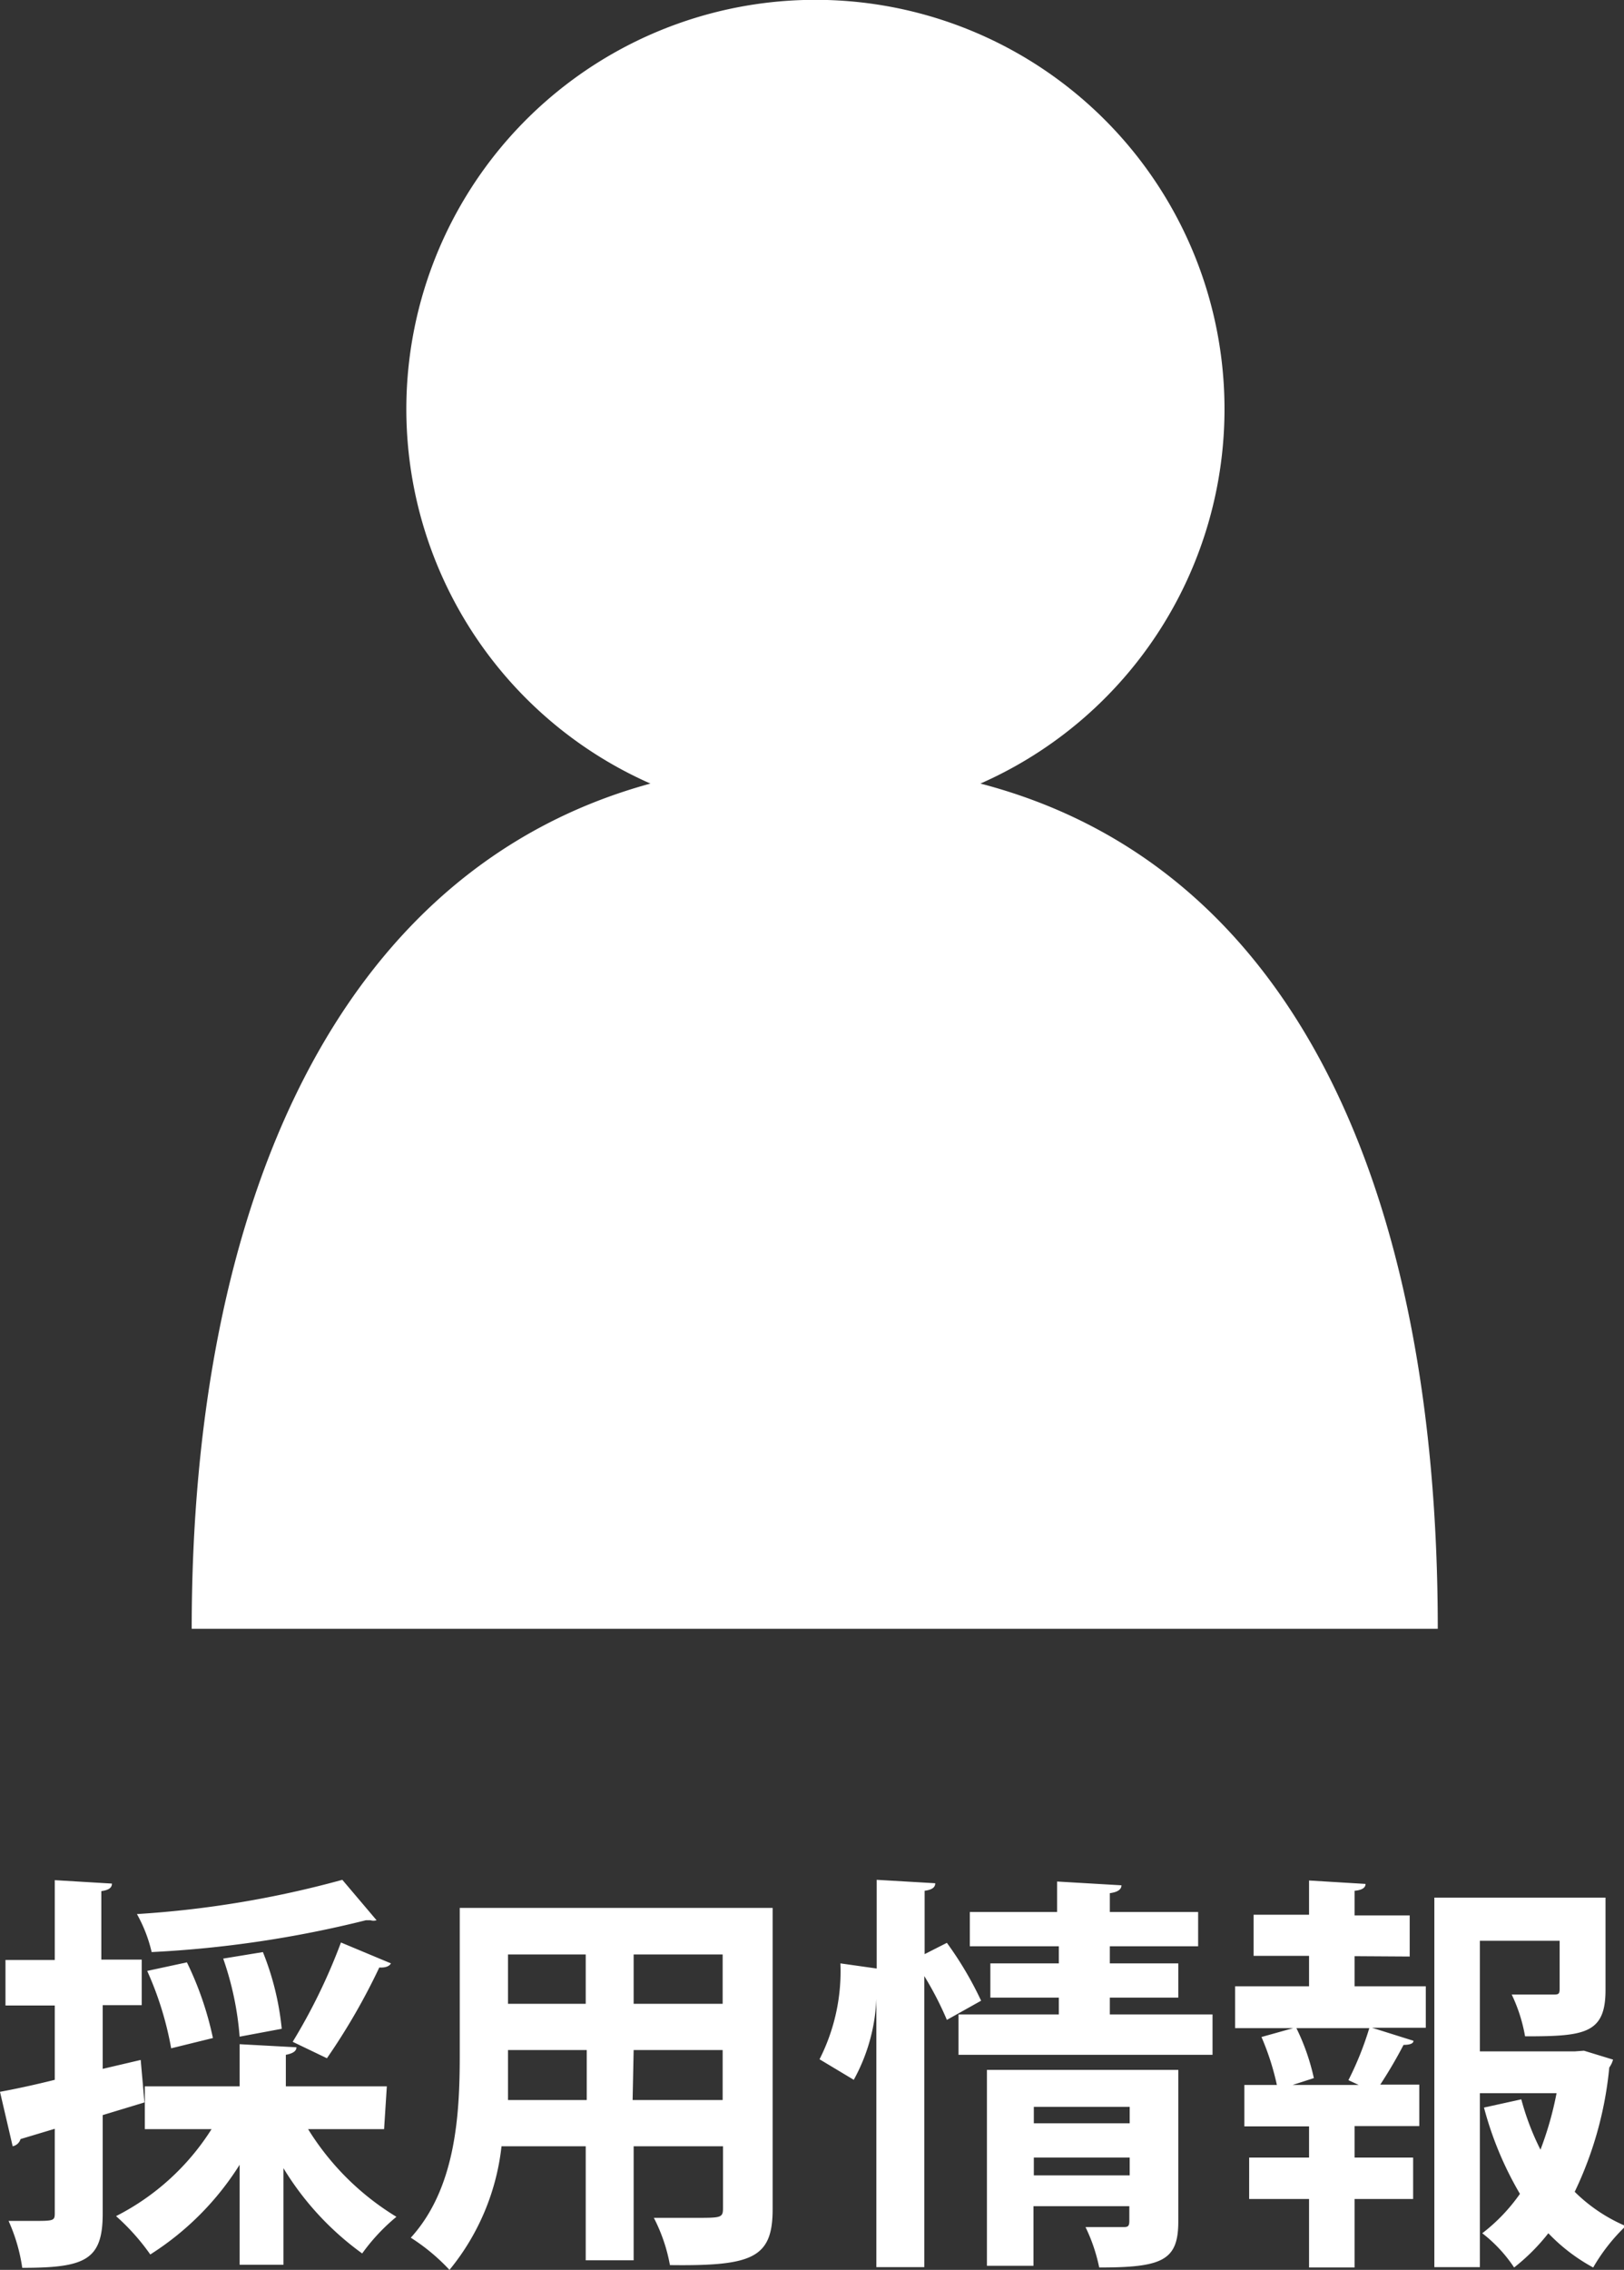 <svg xmlns="http://www.w3.org/2000/svg" viewBox="0 0 47.44 66.28"><rect x="0" y="0" width="47.44" height="66.28" fill="#333333" stroke="none"/><defs><style>.cls-1{fill:#fff}</style></defs><title>gnav_recruit</title><g id="レイヤー_2" data-name="レイヤー 2"><path class="cls-1" d="M4.22 61.39L3 61.76v2.88C3 66 2.48 66.22.65 66.22a5.08 5.08 0 0 0-.4-1.37h.69c.63 0 .66 0 .66-.23v-2.46l-1 .3a.3.3 0 0 1-.23.21L0 61.08c.44-.08 1-.2 1.6-.35v-2.17H.16v-1.33H1.6V54.9l1.67.1c0 .12-.09.19-.31.22v2h1.18v1.33H3v1.86l1.11-.26zm7 .78H9a7.79 7.79 0 0 0 2.58 2.56 5.69 5.69 0 0 0-1 1.07 8.53 8.53 0 0 1-2.3-2.49v2.82H7v-2.92a8.37 8.37 0 0 1-2.61 2.62 6.45 6.45 0 0 0-1-1.12 7.1 7.1 0 0 0 2.79-2.54H4.23v-1.25H7v-1.23l1.66.09c0 .11-.1.18-.31.22v.92h2.95zm-.22-6.1a.3.3 0 0 1-.18 0h-.13a32.34 32.34 0 0 1-6.26.93A4.22 4.22 0 0 0 4 55.89a29.46 29.46 0 0 0 6-1zM5.46 57.3a9.53 9.53 0 0 1 .76 2.21l-1.22.3a9.63 9.63 0 0 0-.7-2.26zm2.22-.3a8.12 8.12 0 0 1 .55 2.24L7 59.47a9 9 0 0 0-.48-2.28zm3.74.33c-.05.09-.17.13-.34.12a18.65 18.65 0 0 1-1.53 2.65l-1-.48a16.93 16.93 0 0 0 1.41-2.9zm11.15-1.62v8.8c0 1.43-.6 1.66-3 1.63a4.9 4.9 0 0 0-.47-1.38h1.22c.75 0 .8 0 .8-.29v-1.8h-2.61V66h-1.4v-3.33h-2.46a6.87 6.87 0 0 1-1.52 3.61 5.77 5.77 0 0 0-1.13-.94c1.32-1.45 1.43-3.61 1.43-5.32v-4.31zm-7.73 4.15v1.46h2.3v-1.46zm2.27-2.79h-2.27v1.44h2.27zm4 1.44v-1.44h-2.6v1.44zm-2.63 2.81h2.63v-1.46h-2.6zm9.18-4.59a10.23 10.23 0 0 1 1 1.69l-1 .56A9.71 9.71 0 0 0 27 57.7v8.5h-1.4v-7.83a5.33 5.33 0 0 1-.66 2.36l-1-.6a5.67 5.67 0 0 0 .61-2.8l1.06.15v-2.59l1.71.1c0 .12-.09.19-.31.22v1.85zm4.76 2.09h3V60H28v-1.18h2.93v-.49h-2v-1h2v-.5h-2.6v-1h2.55v-.89l1.88.11c0 .12-.11.2-.34.23v.55H35v1h-2.58v.5h2v1h-2zm2 1.62v4.43c0 1.14-.47 1.34-2.31 1.34a5 5 0 0 0-.4-1.18h1.08c.14 0 .2 0 .2-.18v-.43h-2.8v1.74h-1.36v-5.72zM33 61.52h-2.8V62H33zm-2.8 2H33V63h-2.8zm9.37-6.4V58h2.08v1.21h-1.57l1.21.38c0 .09-.13.12-.29.12a13.32 13.32 0 0 1-.68 1.16h1.14v1.21h-1.89V63h1.71v1.21h-1.71v2h-1.33v-2h-1.75V63h1.75v-.91h-1.89v-1.21h.95a7.55 7.55 0 0 0-.45-1.4l.93-.26h-1.7V58h2.16v-.89h-1.62v-1.2h1.62v-1l1.65.1c0 .11-.1.18-.32.2v.72h1.61v1.2zm.12 3.76l-.3-.14a9.24 9.24 0 0 0 .61-1.52h-2.13a6.39 6.39 0 0 1 .51 1.46l-.62.2zm6.58-1l.85.26a.7.7 0 0 1-.11.23A10.73 10.73 0 0 1 46 64a4.77 4.77 0 0 0 1.49 1 5.41 5.41 0 0 0-.95 1.21 5.31 5.31 0 0 1-1.31-1 5.85 5.85 0 0 1-1 1 4.19 4.19 0 0 0-.93-1 5.22 5.22 0 0 0 1.1-1.15 10 10 0 0 1-1.05-2.52l1.09-.24a7.61 7.61 0 0 0 .56 1.47 9.8 9.8 0 0 0 .47-1.65h-2.24v5.08H41.9V55.41h5v2.7c0 1.28-.62 1.35-2.35 1.35a4.68 4.68 0 0 0-.39-1.22h1.19c.17 0 .21 0 .21-.17v-1.4h-2.33v3.23H46zM5.6 47.56H42c0-12.82-4.2-22.29-13.36-24.68a11.95 11.95 0 1 0-9.64 0C9.81 25.39 5.6 35.23 5.6 47.56z" id="gnav"/></g></svg>